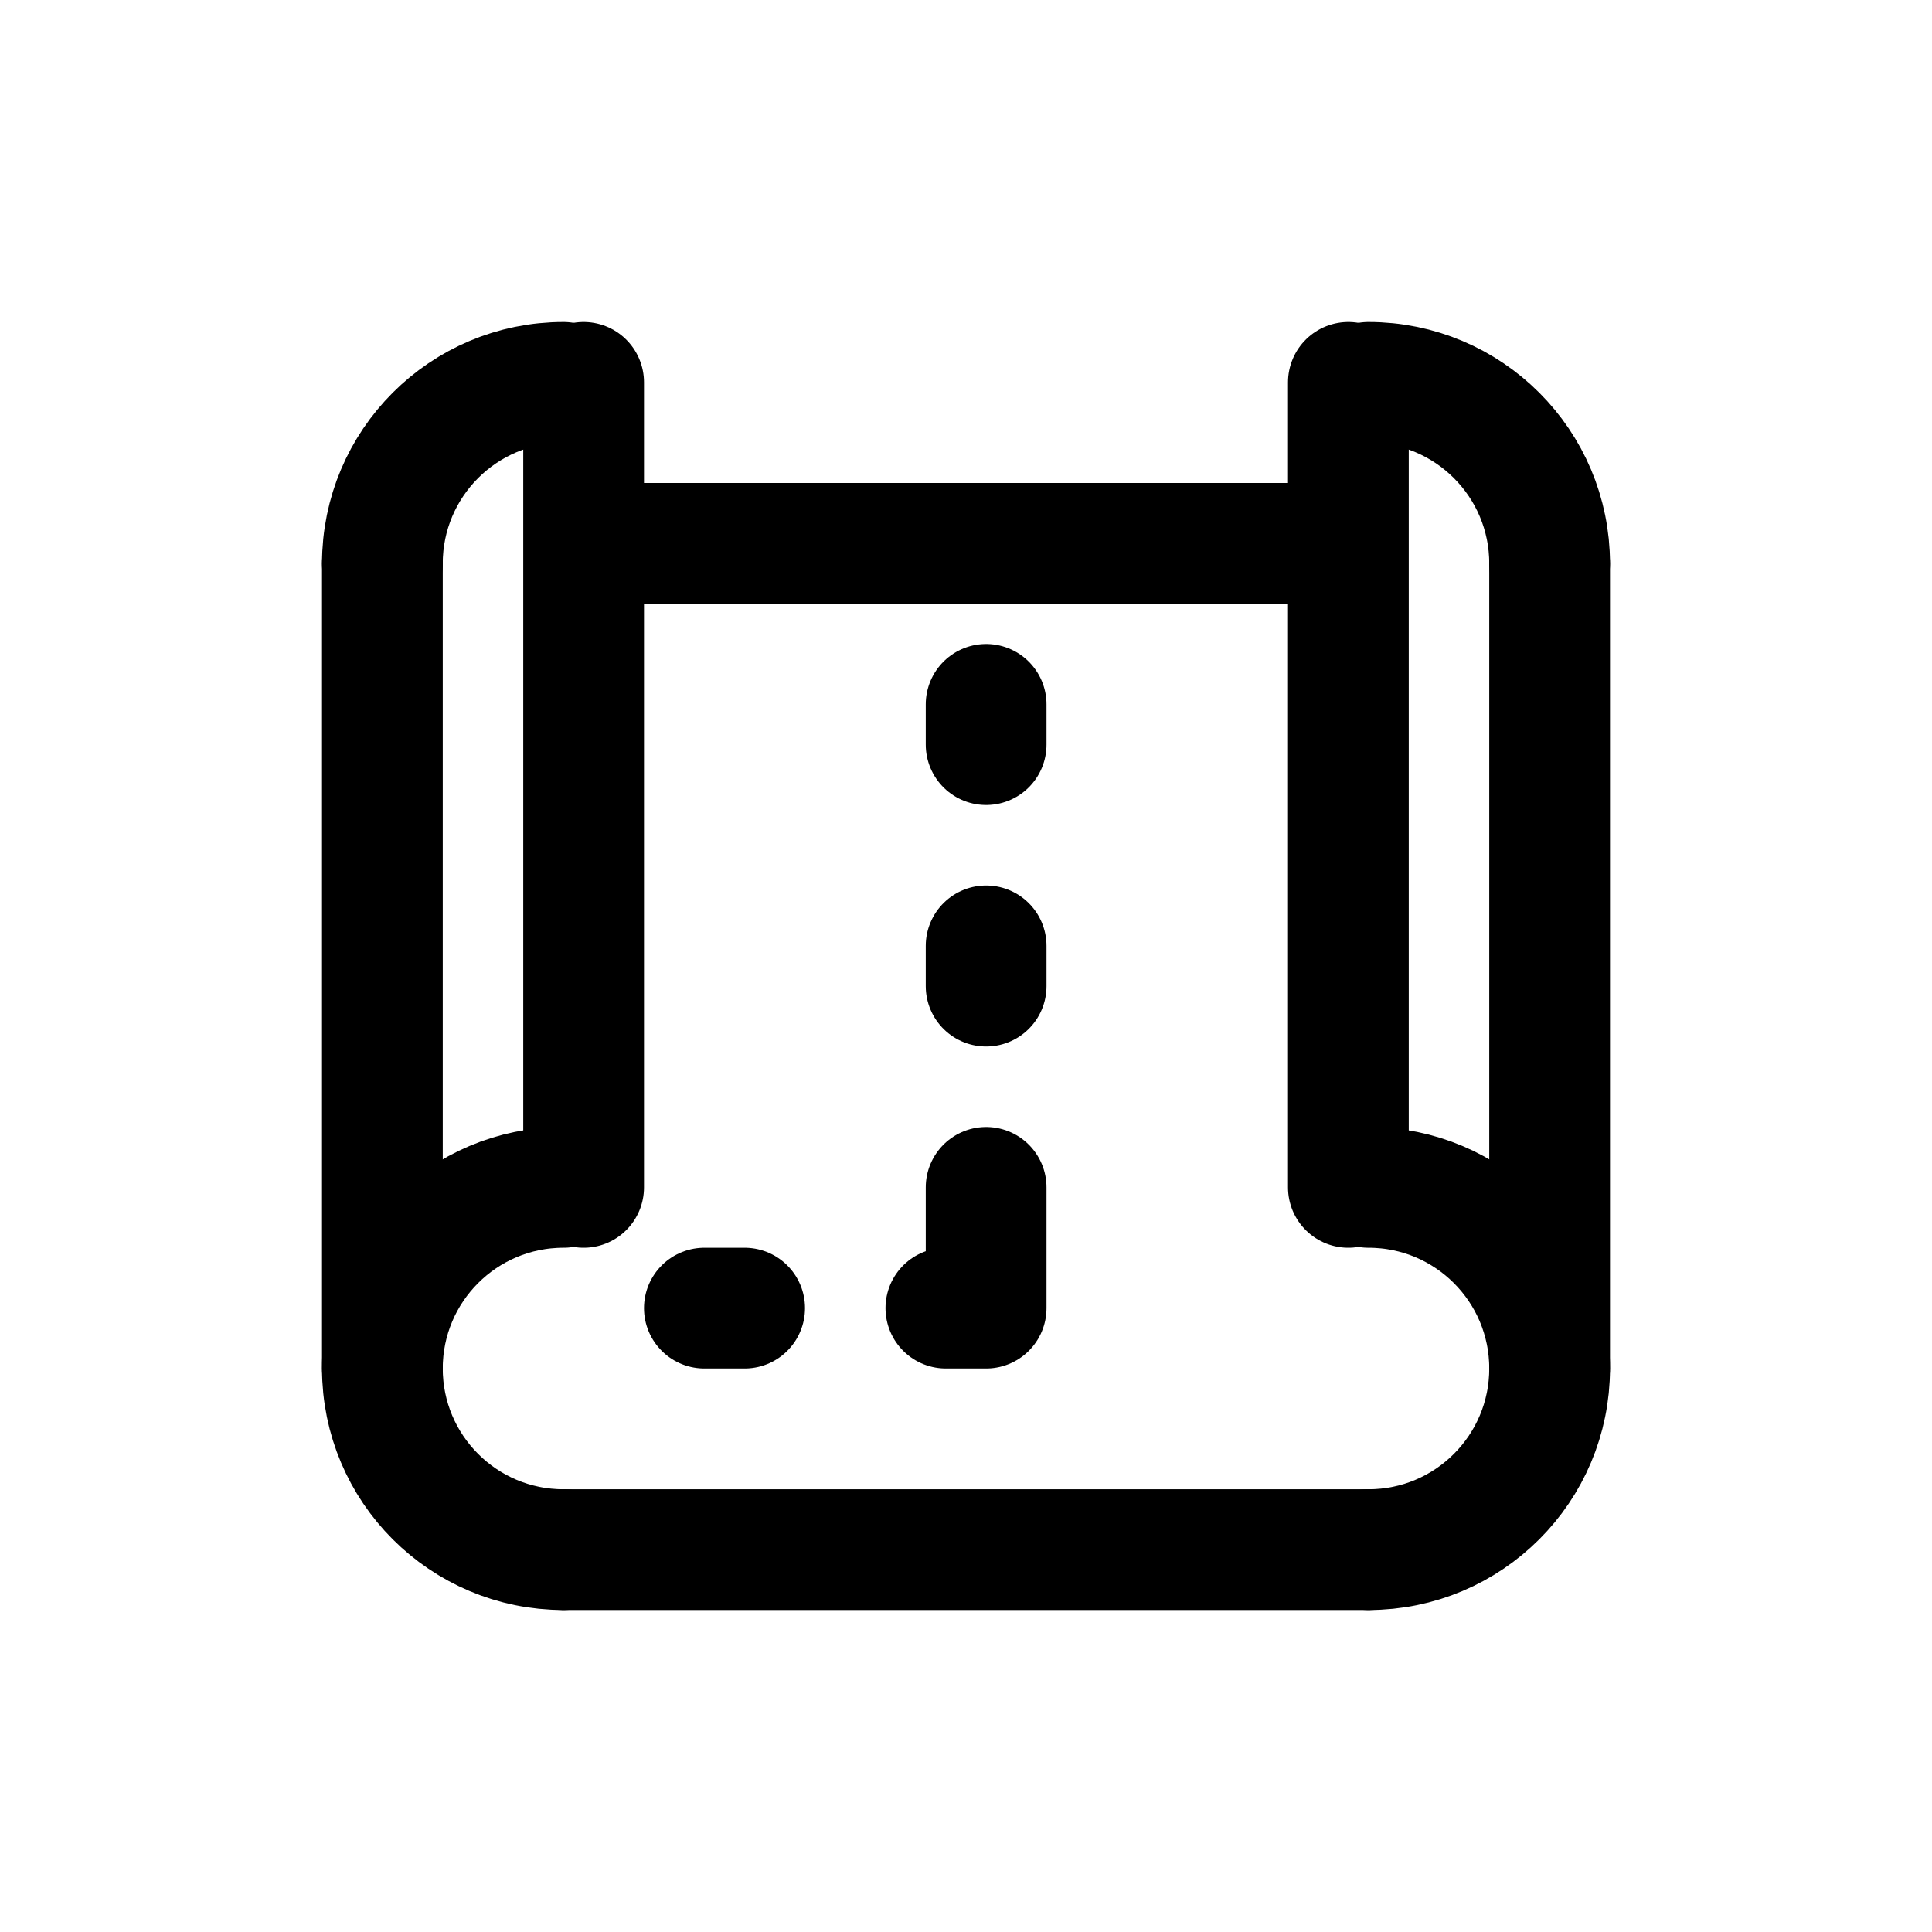 <svg width="24" height="24" viewBox="0 0 24 24" fill="none" xmlns="http://www.w3.org/2000/svg">
<path d="M7 19.25C5.757 19.25 4.75 18.243 4.75 17C4.75 15.757 5.757 14.75 7 14.75" stroke="currentColor" stroke-width="1.5" stroke-linecap="round" stroke-linejoin="round"/>
<path d="M17 19.25C18.243 19.25 19.25 18.243 19.25 17C19.25 15.757 18.243 14.75 17 14.75" stroke="currentColor" stroke-width="1.5" stroke-linecap="round" stroke-linejoin="round"/>
<path d="M4.75 7C4.75 5.757 5.757 4.75 7 4.75" stroke="currentColor" stroke-width="1.5" stroke-linecap="round" stroke-linejoin="round"/>
<path d="M19.25 7C19.25 5.757 18.243 4.75 17 4.75" stroke="currentColor" stroke-width="1.5" stroke-linecap="round" stroke-linejoin="round"/>
<path d="M7.25 4.75V14.75" stroke="currentColor" stroke-width="1.5" stroke-linecap="round" stroke-linejoin="round"/>
<path d="M16.75 4.75V14.75" stroke="currentColor" stroke-width="1.5" stroke-linecap="round" stroke-linejoin="round"/>
<path d="M4.75 17V7" stroke="currentColor" stroke-width="1.5" stroke-linecap="round" stroke-linejoin="round"/>
<path d="M19.25 17V7" stroke="currentColor" stroke-width="1.5" stroke-linecap="round" stroke-linejoin="round"/>
<path d="M7 19.25H17" stroke="currentColor" stroke-width="1.5" stroke-linecap="round" stroke-linejoin="round"/>
<path d="M7.5 6.75H16.5" stroke="currentColor" stroke-width="1.5" stroke-linecap="round" stroke-linejoin="round"/>
<path d="M8.75 16.25H9.25" stroke="currentColor" stroke-width="1.5" stroke-linecap="round" stroke-linejoin="round"/>
<path d="M11.75 16.25H12.25V14.75" stroke="currentColor" stroke-width="1.5" stroke-linecap="round" stroke-linejoin="round"/>
<path d="M12.25 12.25V11.75" stroke="currentColor" stroke-width="1.5" stroke-linecap="round" stroke-linejoin="round"/>
<path d="M12.25 9.25V8.75" stroke="currentColor" stroke-width="1.5" stroke-linecap="round" stroke-linejoin="round"/>
</svg>
